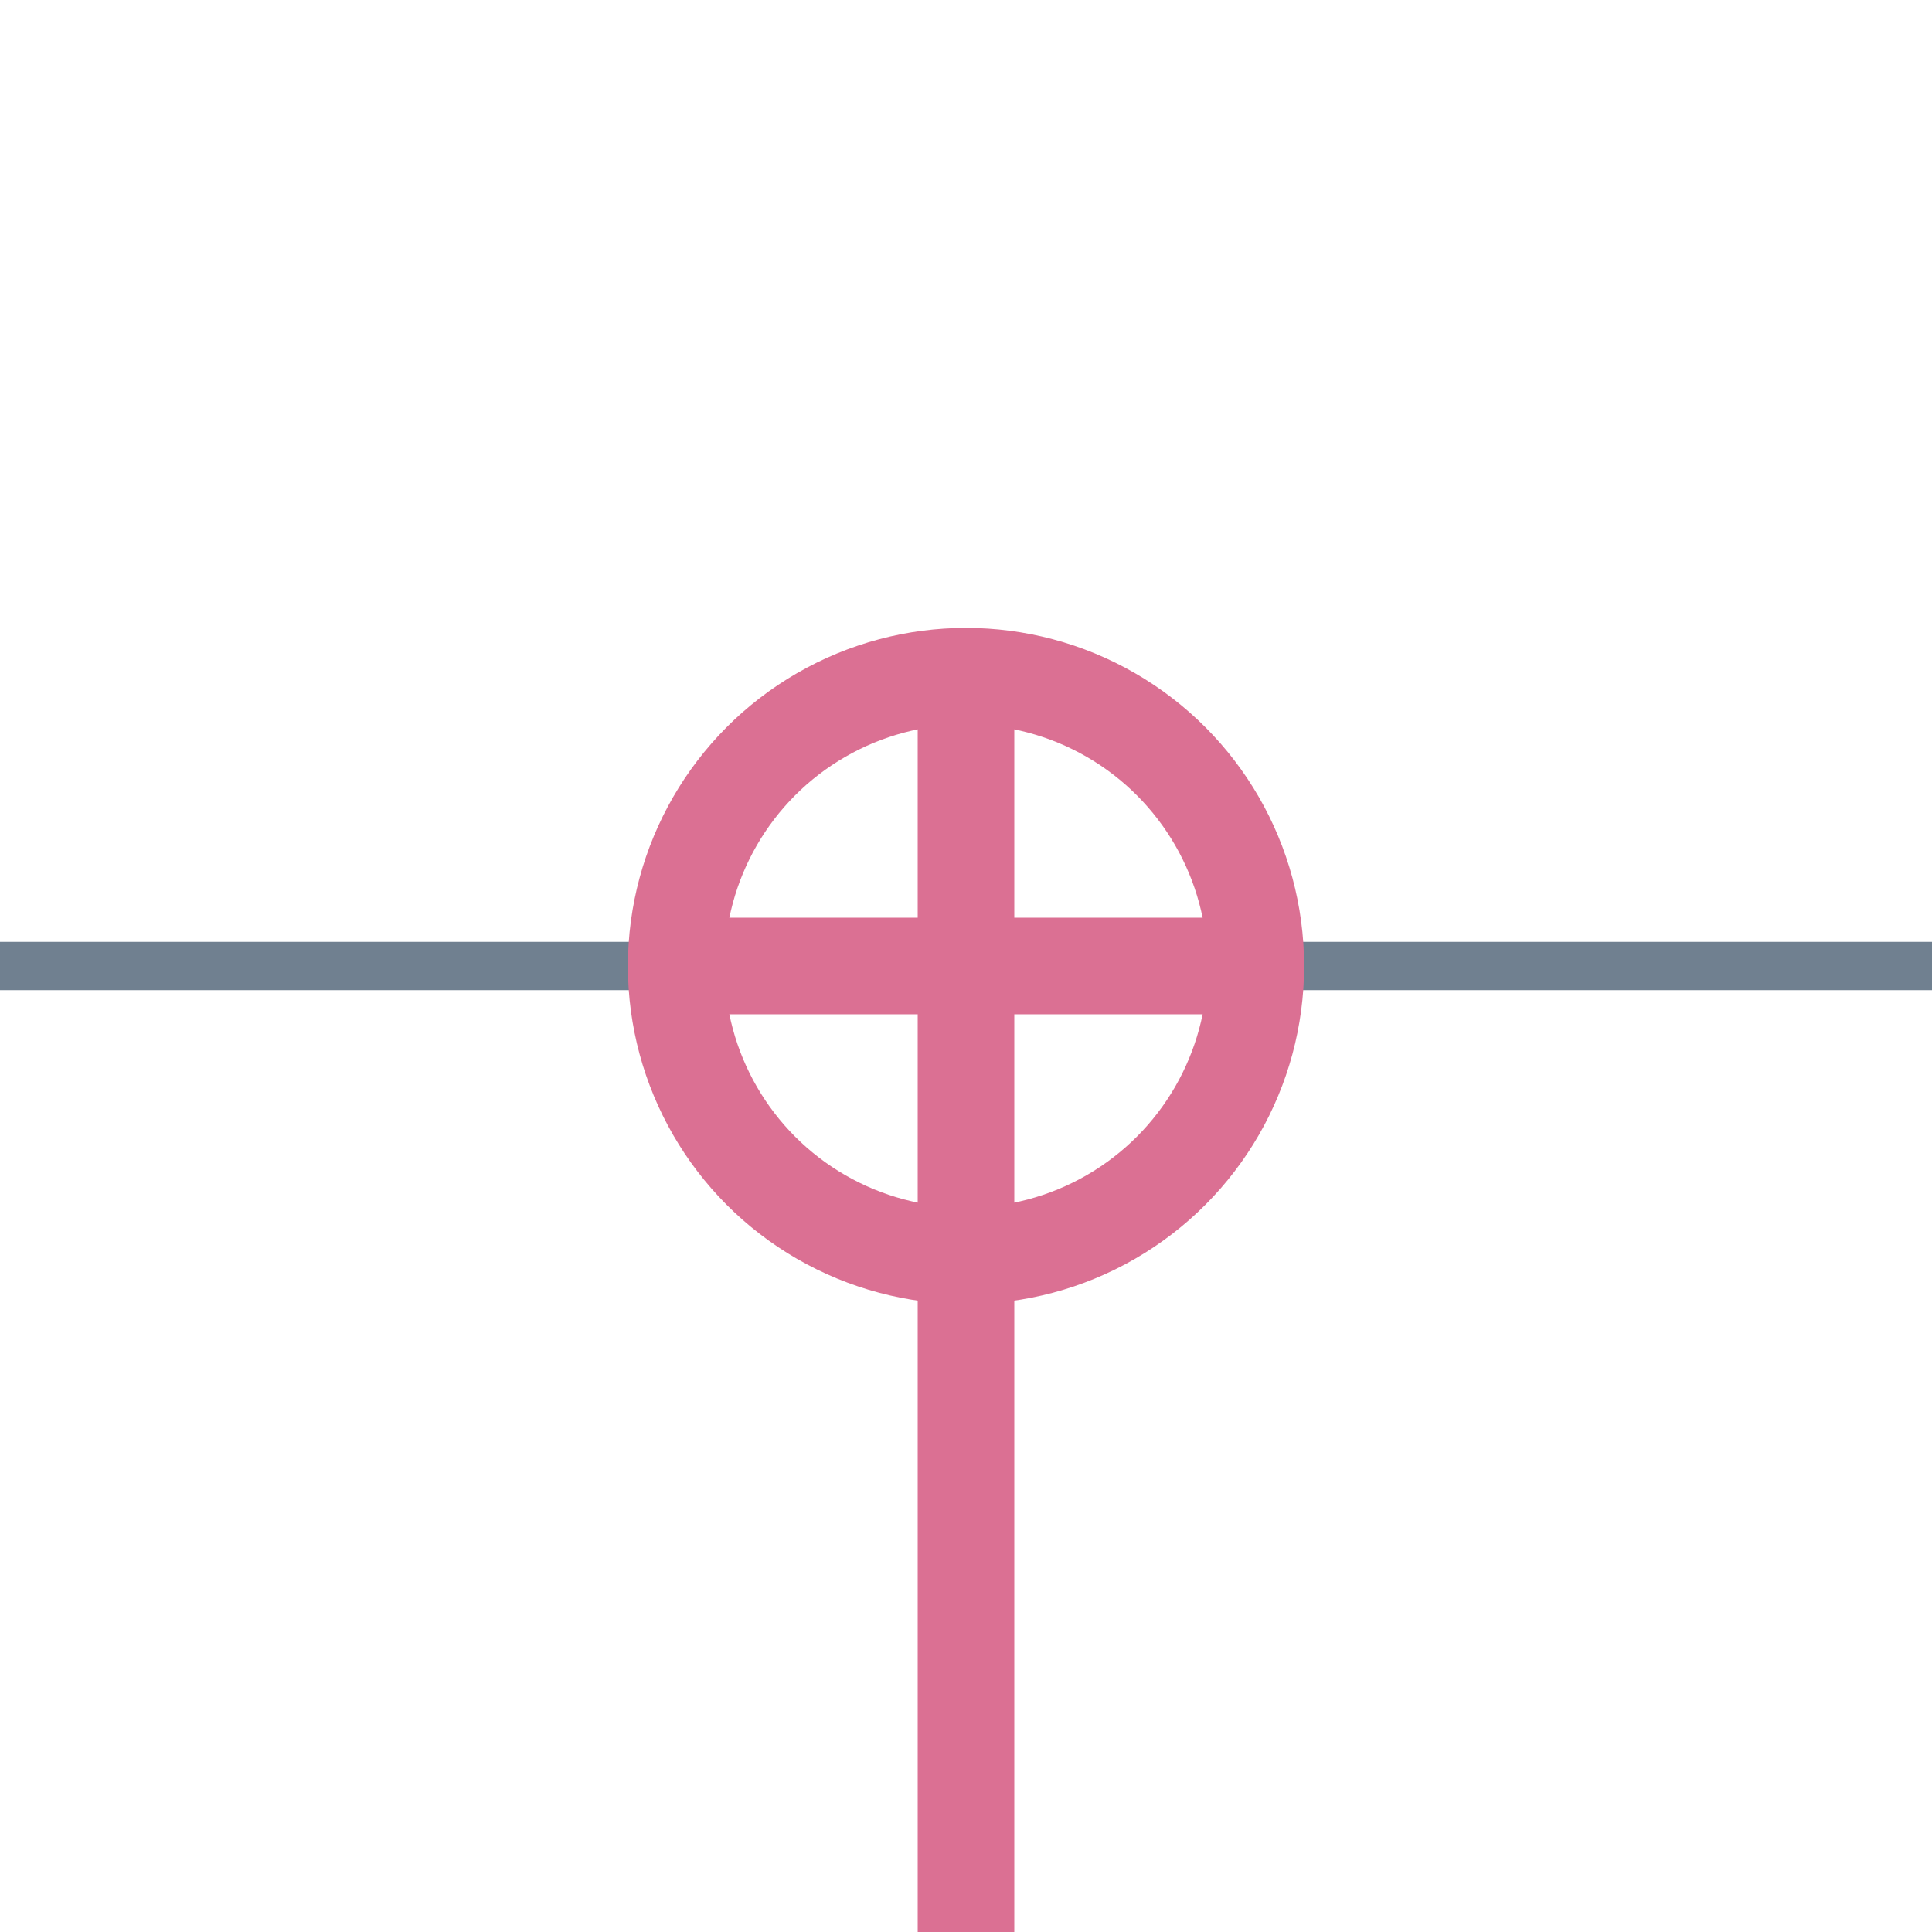 <?xml version="1.0" encoding="utf-8"?>
<svg width="40" height="40" xmlns="http://www.w3.org/2000/svg">
  <g>
    <line x1="24" y1="20" x2="40" y2="20" style="stroke:slategray;stroke-width:1" />
    <line x1="0" y1="20" x2="16" y2="20" style="stroke:slategray;stroke-width:1" />
    <circle cx="20" cy="20" r="6.0" style="stroke:palevioletred;stroke-width:2;" fill="transparent" />
    <line x1="14" y1="20" x2="26" y2="20" style="stroke:palevioletred;stroke-width:2;" />
    <line x1="20" y1="14" x2="20" y2="26" style="stroke:palevioletred;stroke-width:2;" />
    <line x1="20" y1="26" x2="20" y2="40" style="stroke:palevioletred;stroke-width:2;" />
  </g>
</svg>
